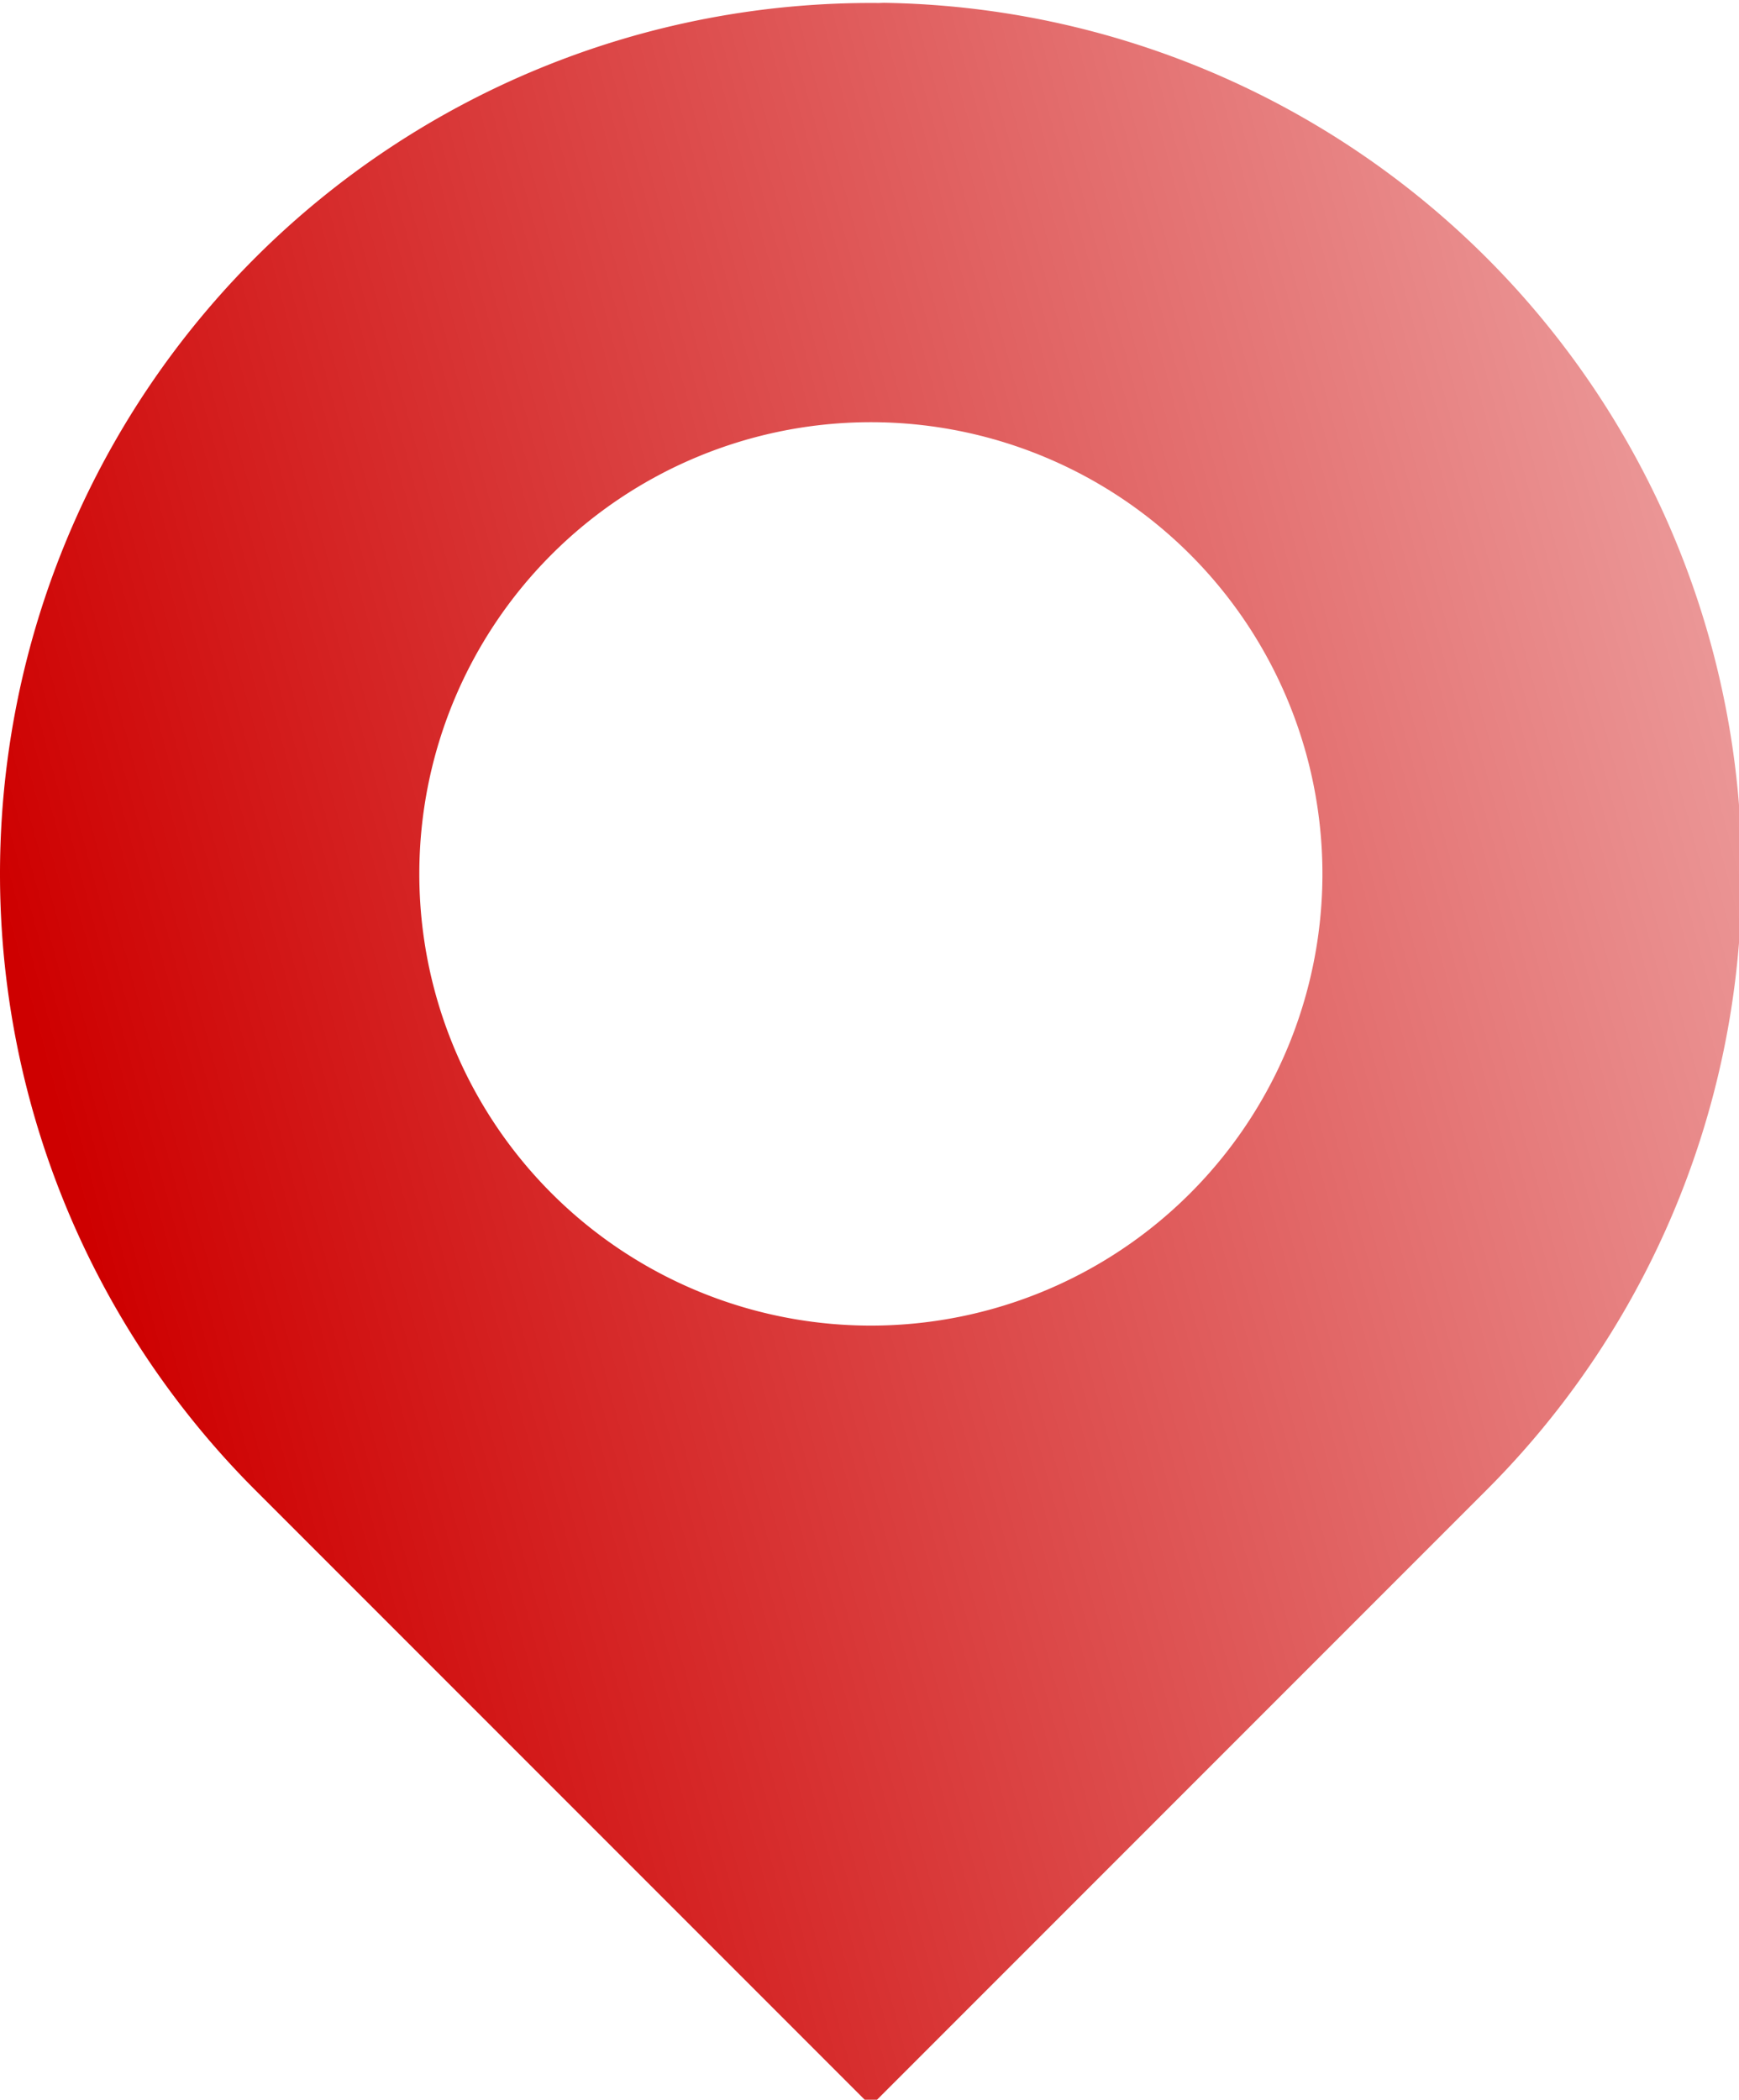 <?xml version="1.0" encoding="UTF-8" standalone="no"?>
<!-- Created with Inkscape (http://www.inkscape.org/) -->

<svg
   xmlns:dc="http://purl.org/dc/elements/1.1/"
   xmlns:cc="http://creativecommons.org/ns#"
   xmlns:rdf="http://www.w3.org/1999/02/22-rdf-syntax-ns#"
   xmlns:svg="http://www.w3.org/2000/svg"
   xmlns="http://www.w3.org/2000/svg"
   xmlns:xlink="http://www.w3.org/1999/xlink"
   xmlns:sodipodi="http://sodipodi.sourceforge.net/DTD/sodipodi-0.dtd"
   xmlns:inkscape="http://www.inkscape.org/namespaces/inkscape"
   width="132.292mm"
   height="159.683mm"
   viewBox="0 0 132.292 159.683"
   version="1.1"
   id="svg8"
   inkscape:version="0.92.4 (5da689c313, 2019-01-14)"
   sodipodi:docname="marker_red.svg">
  <defs
     id="defs2">
    <linearGradient
       inkscape:collect="always"
       id="linearGradient818">
      <stop
         style="stop-color:#ce0000;stop-opacity:1;"
         offset="0"
         id="stop814" />
      <stop
         style="stop-color:#ce0000;stop-opacity:0;"
         offset="1"
         id="stop816" />
    </linearGradient>
    <linearGradient
       inkscape:collect="always"
       xlink:href="#linearGradient818"
       id="linearGradient820"
       x1="0"
       y1="777.647"
       x2="808.79"
       y2="560.932"
       gradientUnits="userSpaceOnUse" />
  </defs>
  <sodipodi:namedview
     id="base"
     pagecolor="#ffffff"
     bordercolor="#666666"
     borderopacity="1.0"
     inkscape:pageopacity="0.0"
     inkscape:pageshadow="2"
     inkscape:zoom="0.74810203"
     inkscape:cx="140.76984"
     inkscape:cy="218.66819"
     inkscape:document-units="px"
     inkscape:current-layer="layer1"
     showgrid="false"
     showborder="true"
     inkscape:showpageshadow="false"
     inkscape:snap-intersection-paths="true"
     inkscape:snap-object-midpoints="true"
     inkscape:snap-center="true"
     inkscape:snap-midpoints="true"
     inkscape:snap-smooth-nodes="true"
     inkscape:object-paths="true"
     inkscape:window-width="1920"
     inkscape:window-height="1137"
     inkscape:window-x="1912"
     inkscape:window-y="-7"
     inkscape:window-maximized="1"
     inkscape:snap-page="true"
     fit-margin-top="0"
     fit-margin-left="0"
     fit-margin-right="0"
     fit-margin-bottom="0" />
  <g
     inkscape:label="Layer 1"
     inkscape:groupmode="layer"
     id="layer1"
     transform="translate(-1.7428979e-4,-137.317)">
    <path
       style="opacity:1;fill:url(#linearGradient820);fill-opacity:1;stroke:#2a7fff;stroke-width:0;stroke-linecap:round;stroke-linejoin:round;stroke-miterlimit:4;stroke-dasharray:none;stroke-opacity:1;paint-order:markers fill stroke"
       d="m 253.65,518.992 v 0.002 a 250,250 0 0 0 -1.357,0.049 250,250 0 0 0 -179.068,73.146 250,250 0 0 0 0,353.555 L 250,1122.52 l 1.098,-1.098 175.668,-175.668 h 0.002 a 250,250 0 0 0 0.01,-0.012 250,250 0 0 0 0,-353.555 250,250 0 0 0 -173.127,-73.195 z M 250,639.34 A 129.627,129.627 0 0 1 379.627,768.967 129.627,129.627 0 0 1 250,898.594 129.627,129.627 0 0 1 120.373,768.967 129.627,129.627 0 0 1 250,639.34 Z"
       transform="scale(0.265)"
       id="path1067"
       inkscape:connector-curvature="0" />
    <circle
       style="opacity:1;fill:none;fill-opacity:1;stroke:#2a7fff;stroke-width:0;stroke-linecap:round;stroke-linejoin:round;stroke-miterlimit:4;stroke-dasharray:none;stroke-opacity:1;paint-order:markers fill stroke"
       id="circle1057"
       cx="-97.137"
       cy="190.66"
       r="25.459"
       transform="matrix(0.707,-0.707,0.707,0.707,0,0)"
       inkscape:export-xdpi="9.5999575"
       inkscape:export-ydpi="9.5999575" />
  </g>
</svg>
